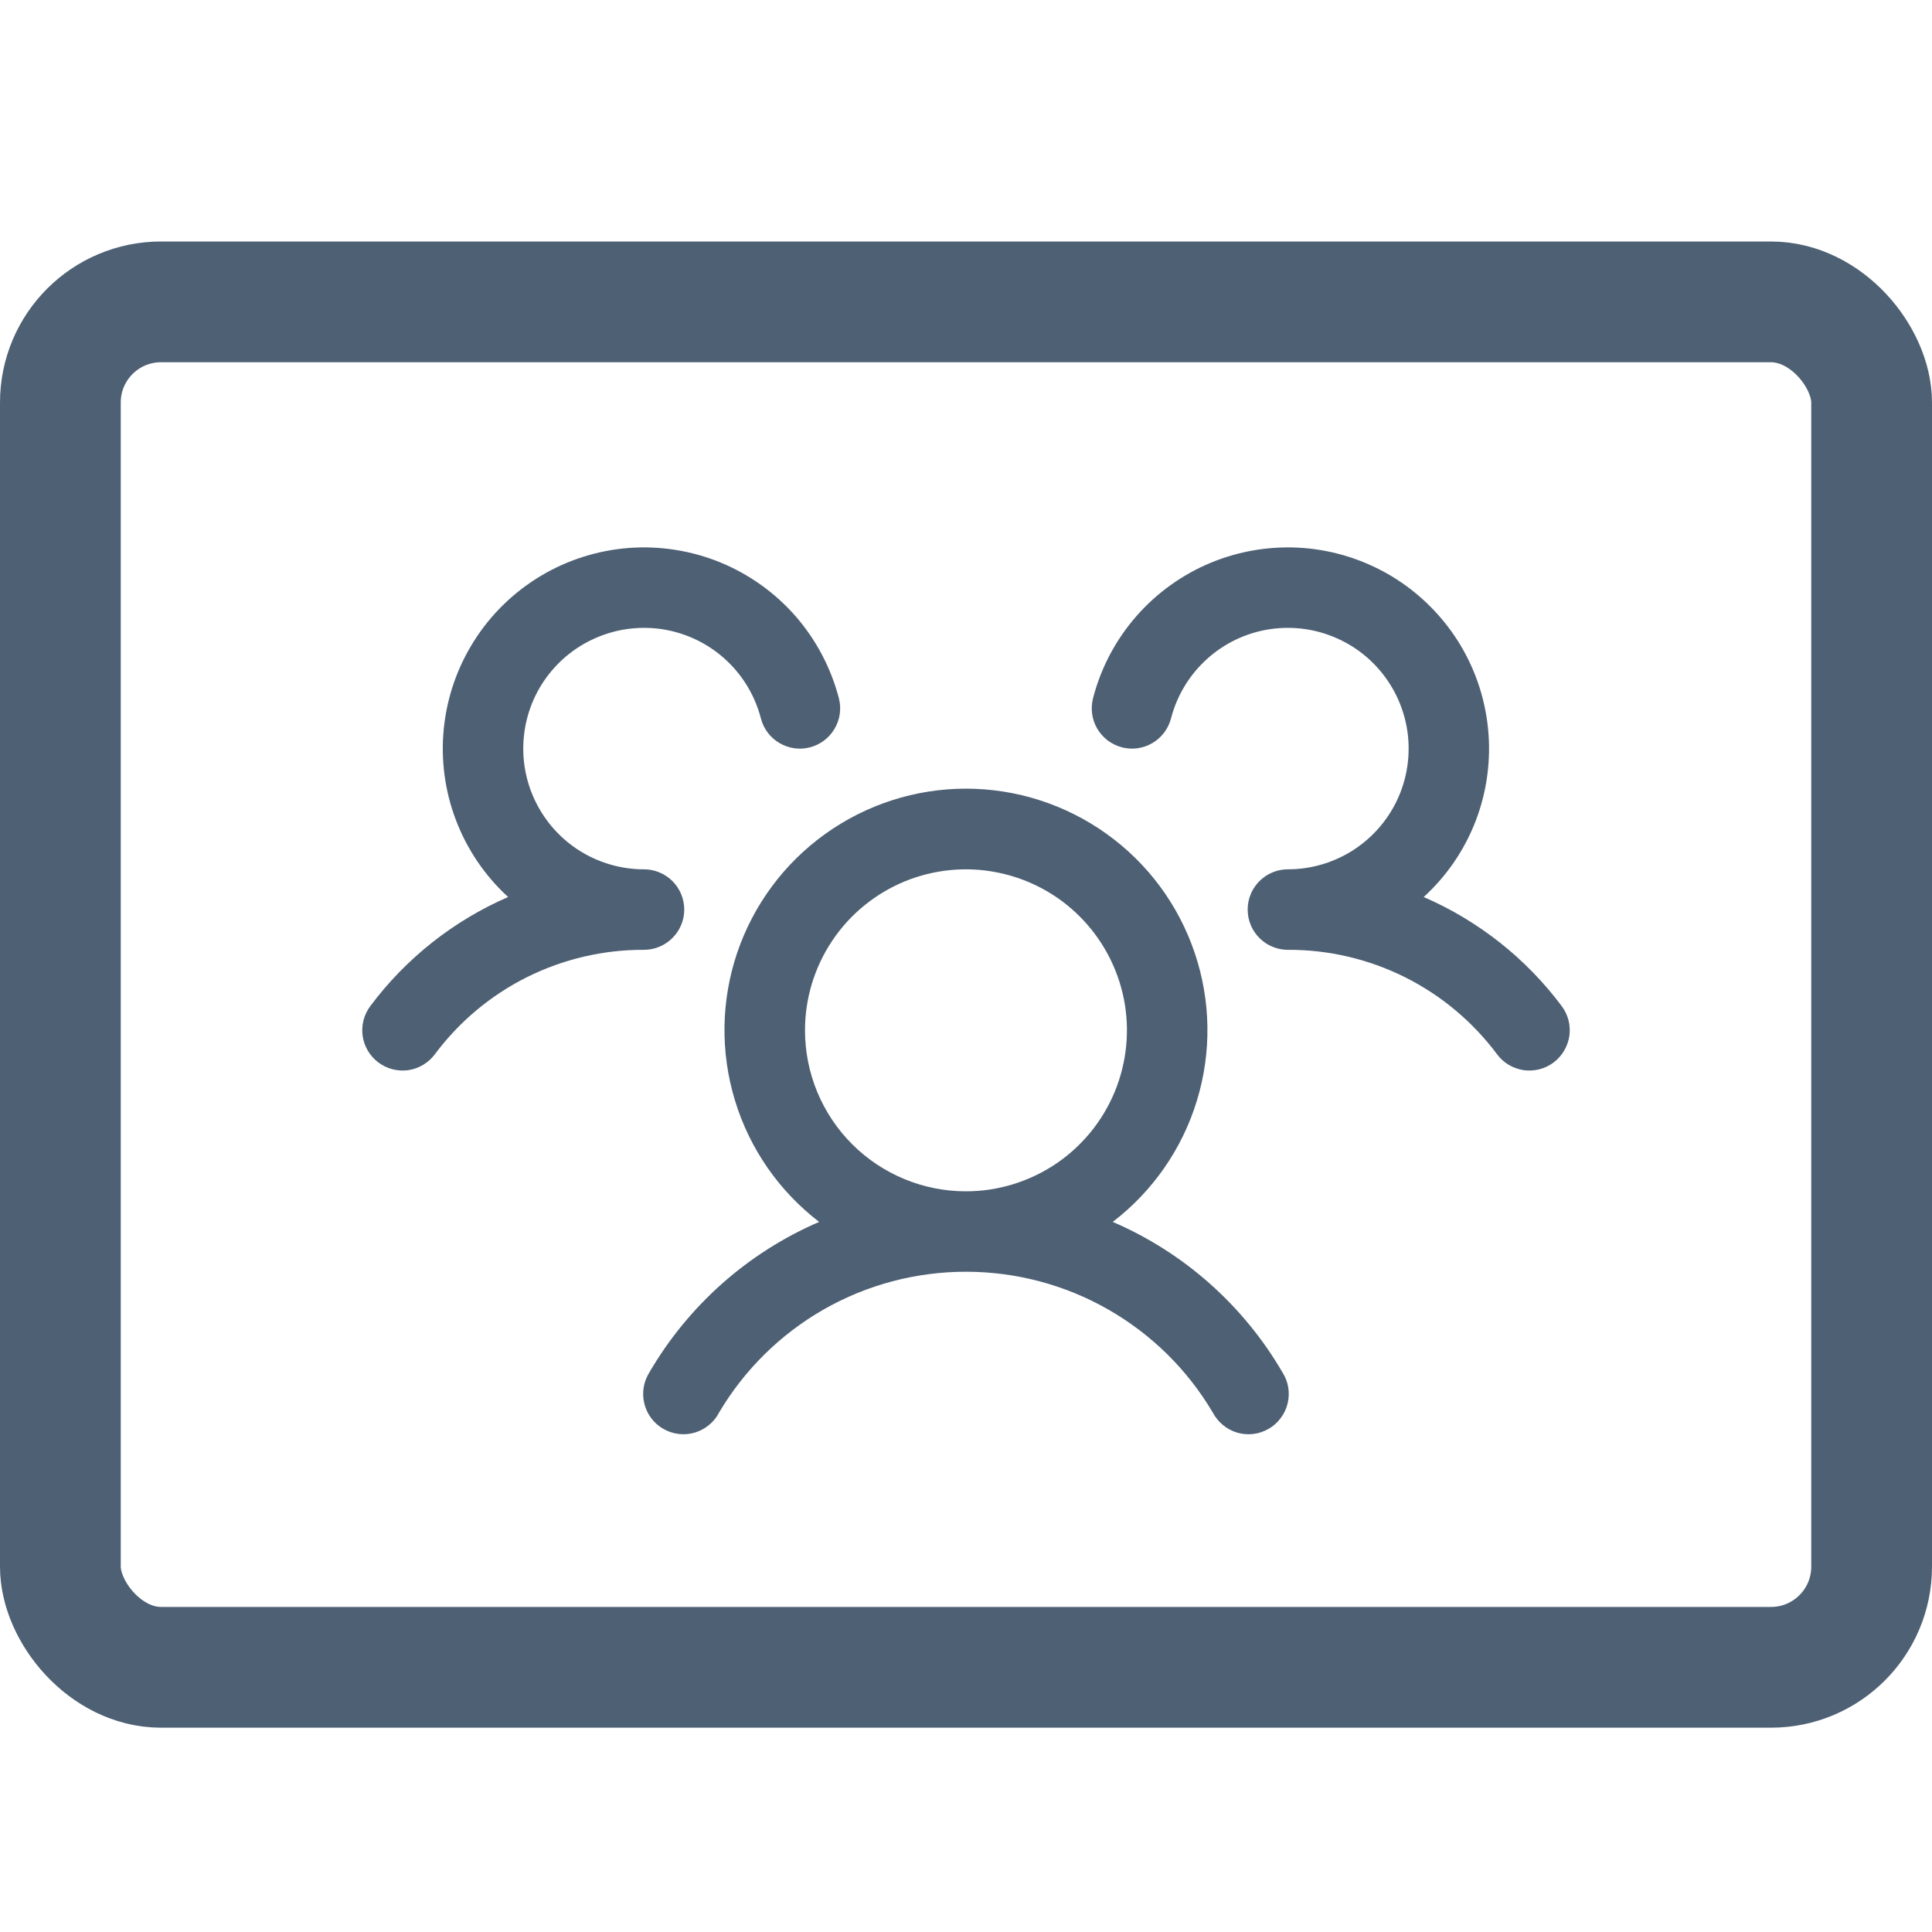 <svg width="24" height="24" viewBox="0 0 24 24" fill="none" xmlns="http://www.w3.org/2000/svg">
<g id="Frame 2620">
<g id="Group 2624">
<rect id="Rectangle 2129" x="0.75" y="3.75" width="22.5" height="16.962" rx="1.25" stroke="#4E6074" stroke-width="1.5"/>
<path id="Vector" d="M19.299 13.199C19.246 13.238 19.186 13.267 19.123 13.283C19.059 13.299 18.993 13.303 18.928 13.294C18.863 13.284 18.8 13.262 18.744 13.229C18.687 13.196 18.638 13.151 18.599 13.099C18.297 12.694 17.905 12.365 17.453 12.139C17.002 11.914 16.504 11.797 15.999 11.799C15.901 11.799 15.805 11.77 15.723 11.716C15.641 11.661 15.576 11.584 15.538 11.493C15.512 11.432 15.499 11.366 15.499 11.299C15.499 11.232 15.512 11.166 15.538 11.105C15.576 11.014 15.641 10.937 15.723 10.882C15.805 10.828 15.901 10.799 15.999 10.799C16.279 10.799 16.554 10.72 16.792 10.572C17.03 10.424 17.222 10.211 17.346 9.959C17.469 9.708 17.519 9.426 17.491 9.147C17.462 8.868 17.356 8.602 17.184 8.381C17.013 8.159 16.782 7.99 16.519 7.893C16.256 7.795 15.971 7.774 15.696 7.83C15.421 7.887 15.168 8.019 14.965 8.213C14.762 8.406 14.617 8.653 14.547 8.924C14.53 8.988 14.501 9.048 14.462 9.1C14.422 9.153 14.373 9.197 14.316 9.23C14.26 9.264 14.197 9.285 14.132 9.295C14.067 9.304 14.001 9.3 13.937 9.284C13.874 9.267 13.814 9.238 13.761 9.199C13.709 9.159 13.665 9.11 13.631 9.053C13.598 8.997 13.576 8.934 13.567 8.869C13.558 8.804 13.562 8.738 13.578 8.674C13.675 8.298 13.859 7.949 14.115 7.656C14.371 7.363 14.691 7.134 15.052 6.986C15.412 6.839 15.801 6.778 16.189 6.807C16.577 6.837 16.952 6.957 17.286 7.157C17.619 7.358 17.901 7.633 18.11 7.962C18.318 8.29 18.446 8.663 18.485 9.05C18.524 9.437 18.472 9.828 18.334 10.191C18.195 10.555 17.973 10.881 17.686 11.143C18.366 11.438 18.957 11.905 19.4 12.498C19.44 12.551 19.468 12.611 19.485 12.675C19.501 12.738 19.504 12.805 19.495 12.87C19.485 12.935 19.463 12.997 19.429 13.054C19.396 13.11 19.351 13.159 19.299 13.199ZM15.931 17.048C15.968 17.105 15.992 17.169 16.003 17.235C16.014 17.302 16.011 17.37 15.995 17.436C15.979 17.501 15.95 17.563 15.909 17.616C15.869 17.671 15.818 17.716 15.76 17.749C15.701 17.783 15.637 17.805 15.57 17.813C15.503 17.821 15.435 17.816 15.37 17.797C15.305 17.778 15.245 17.746 15.193 17.703C15.141 17.661 15.098 17.608 15.066 17.548C14.752 17.015 14.303 16.573 13.765 16.266C13.227 15.959 12.619 15.798 11.999 15.798C11.38 15.798 10.771 15.959 10.233 16.266C9.696 16.573 9.247 17.015 8.932 17.548C8.901 17.608 8.858 17.661 8.806 17.703C8.754 17.746 8.693 17.778 8.628 17.797C8.564 17.816 8.496 17.821 8.429 17.813C8.362 17.805 8.297 17.783 8.239 17.749C8.181 17.716 8.13 17.671 8.089 17.616C8.049 17.563 8.02 17.501 8.004 17.436C7.988 17.37 7.985 17.302 7.996 17.235C8.007 17.169 8.031 17.105 8.067 17.048C8.552 16.216 9.291 15.56 10.176 15.179C9.678 14.797 9.312 14.27 9.13 13.67C8.947 13.07 8.957 12.428 9.158 11.834C9.36 11.24 9.742 10.724 10.252 10.359C10.761 9.994 11.372 9.797 11.999 9.797C12.626 9.797 13.238 9.994 13.747 10.359C14.257 10.724 14.639 11.24 14.84 11.834C15.042 12.428 15.052 13.07 14.869 13.67C14.687 14.27 14.321 14.797 13.823 15.179C14.708 15.56 15.447 16.216 15.931 17.048ZM11.999 14.799C12.395 14.799 12.781 14.681 13.11 14.462C13.439 14.242 13.695 13.93 13.847 13.564C13.998 13.199 14.038 12.797 13.961 12.409C13.883 12.021 13.693 11.665 13.413 11.385C13.134 11.105 12.777 10.915 12.389 10.838C12.002 10.76 11.6 10.8 11.234 10.951C10.869 11.103 10.556 11.359 10.337 11.688C10.117 12.017 10 12.403 10 12.799C10 13.329 10.21 13.838 10.585 14.213C10.96 14.588 11.469 14.799 11.999 14.799ZM8.5 11.299C8.5 11.166 8.447 11.039 8.353 10.945C8.26 10.852 8.132 10.799 8 10.799C7.719 10.799 7.444 10.72 7.206 10.572C6.968 10.424 6.777 10.211 6.653 9.959C6.53 9.708 6.479 9.426 6.508 9.147C6.536 8.868 6.642 8.602 6.814 8.381C6.986 8.159 7.217 7.99 7.48 7.893C7.743 7.795 8.028 7.774 8.303 7.83C8.577 7.887 8.831 8.019 9.034 8.213C9.237 8.406 9.382 8.653 9.452 8.924C9.485 9.053 9.568 9.163 9.682 9.23C9.797 9.298 9.933 9.317 10.061 9.284C10.19 9.25 10.3 9.168 10.367 9.053C10.435 8.939 10.454 8.803 10.421 8.674C10.323 8.298 10.139 7.949 9.884 7.656C9.628 7.363 9.307 7.134 8.947 6.986C8.587 6.839 8.198 6.778 7.81 6.807C7.422 6.837 7.046 6.957 6.713 7.157C6.379 7.358 6.097 7.633 5.889 7.962C5.681 8.29 5.552 8.663 5.513 9.05C5.474 9.437 5.526 9.828 5.665 10.191C5.804 10.555 6.026 10.881 6.312 11.143C5.633 11.438 5.043 11.905 4.6 12.498C4.521 12.604 4.486 12.738 4.505 12.869C4.524 13 4.594 13.119 4.7 13.198C4.806 13.278 4.939 13.312 5.071 13.294C5.202 13.275 5.32 13.205 5.4 13.099C5.701 12.694 6.094 12.365 6.545 12.139C6.997 11.914 7.495 11.797 8 11.799C8.132 11.799 8.26 11.746 8.353 11.652C8.447 11.559 8.5 11.432 8.5 11.299Z" fill="#4E6074"/>
</g>
</g>
</svg>
